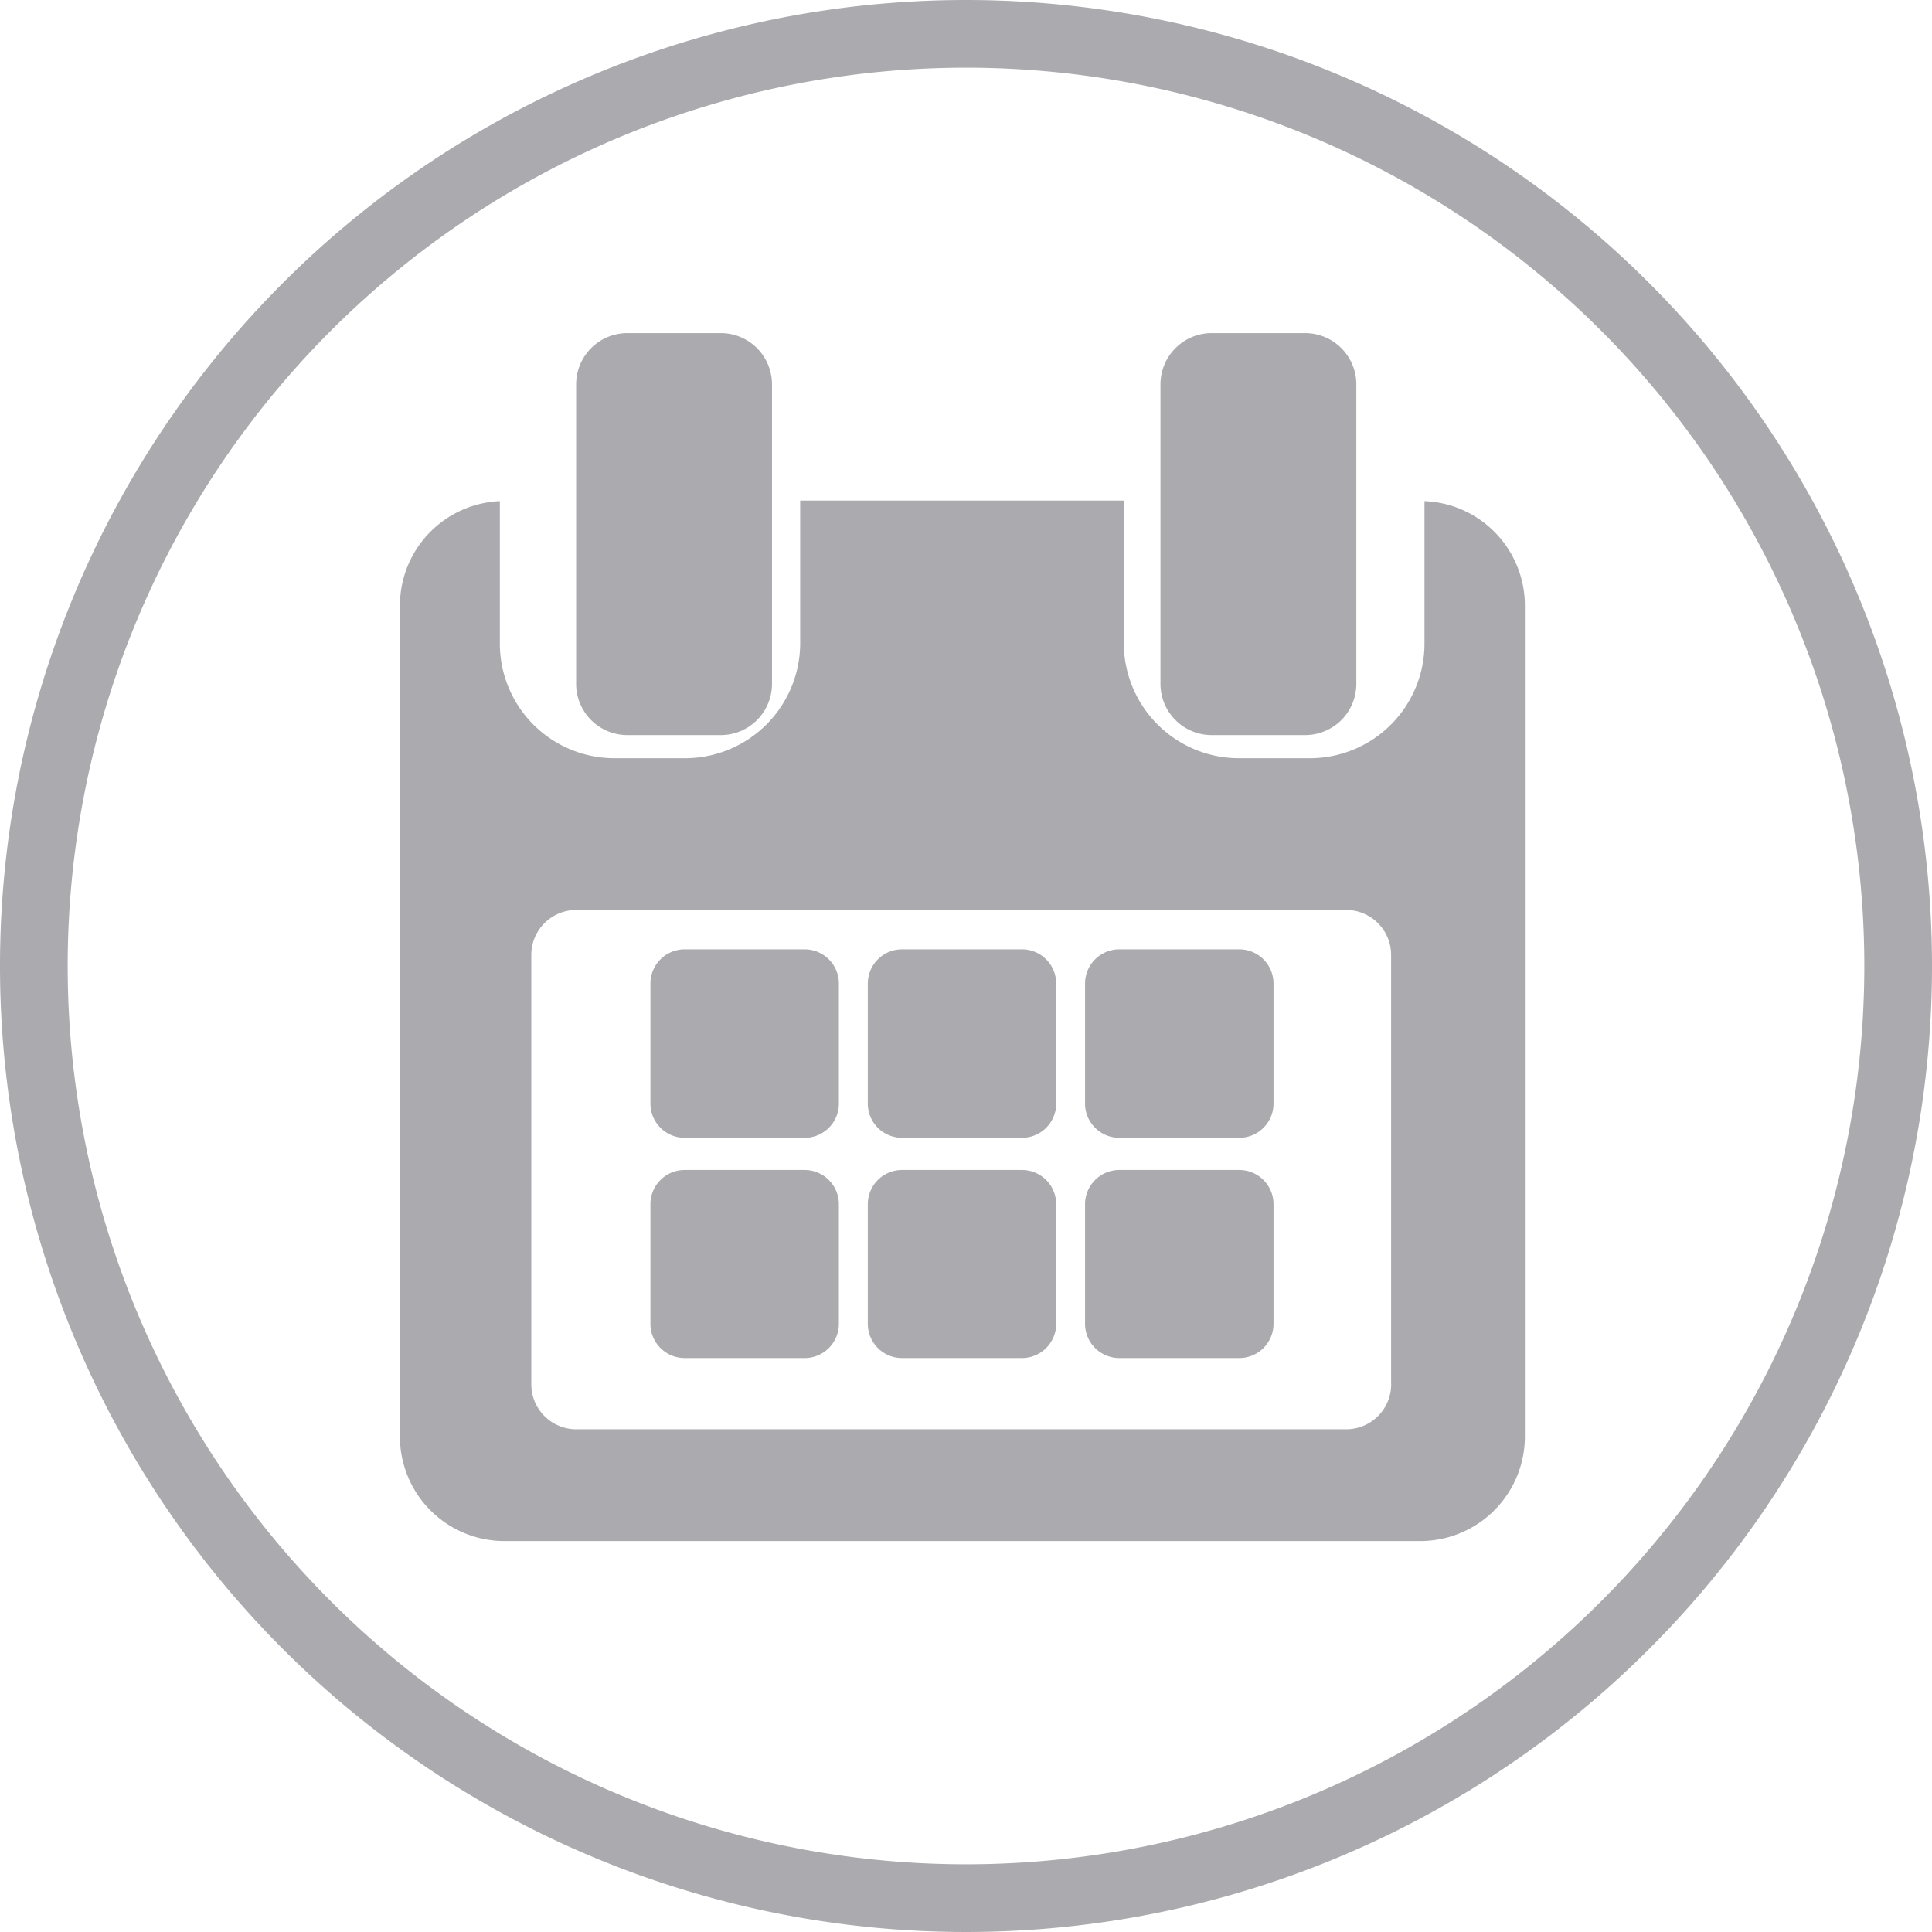 <svg xmlns="http://www.w3.org/2000/svg" width="29" height="29" viewBox="0 0 29 29">
  <g id="Símbolo_6_1" data-name="Símbolo 6 – 1" transform="translate(-32 -450)">
    <path id="Caminho_97" data-name="Caminho 97" d="M341.153,404.388a14.5,14.5,0,1,0,14.5,14.5A14.5,14.5,0,0,0,341.153,404.388Zm0,27.984a13.484,13.484,0,1,1,13.484-13.484A13.484,13.484,0,0,1,341.153,432.372Z" transform="translate(-294.653 45.612)" fill="#ababaf"/>
    <g id="calendar" transform="translate(38 455)">
      <g id="Grupo_42" data-name="Grupo 42" transform="translate(0)">
        <path id="Caminho_33" data-name="Caminho 33" d="M119.859,258.756a.514.514,0,0,0-.515-.514h-1.8a.514.514,0,0,0-.514.514v1.8a.514.514,0,0,0,.514.515h1.8a.514.514,0,0,0,.515-.515v-1.8Z" transform="translate(-113.267 -248.992)" fill="#ababaf"/>
        <path id="Caminho_34" data-name="Caminho 34" d="M216.494,258.756a.514.514,0,0,0-.514-.514h-1.8a.514.514,0,0,0-.514.514v1.8a.514.514,0,0,0,.514.515h1.8a.514.514,0,0,0,.514-.515Z" transform="translate(-206.64 -248.992)" fill="#ababaf"/>
        <path id="Caminho_35" data-name="Caminho 35" d="M313.122,258.756a.514.514,0,0,0-.514-.514h-1.8a.514.514,0,0,0-.515.514v1.8a.514.514,0,0,0,.515.515h1.8a.514.514,0,0,0,.514-.515Z" transform="translate(-300.006 -248.992)" fill="#ababaf"/>
        <path id="Caminho_36" data-name="Caminho 36" d="M119.859,355.389a.514.514,0,0,0-.515-.514h-1.8a.514.514,0,0,0-.514.514v1.795a.514.514,0,0,0,.514.514h1.8a.514.514,0,0,0,.515-.514v-1.795Z" transform="translate(-113.267 -342.313)" fill="#ababaf"/>
        <path id="Caminho_37" data-name="Caminho 37" d="M216.494,355.389a.514.514,0,0,0-.514-.514h-1.8a.514.514,0,0,0-.514.514v1.795a.514.514,0,0,0,.514.514h1.8a.514.514,0,0,0,.514-.514Z" transform="translate(-206.64 -342.313)" fill="#ababaf"/>
        <path id="Caminho_38" data-name="Caminho 38" d="M313.122,355.389a.514.514,0,0,0-.514-.514h-1.8a.514.514,0,0,0-.515.514v1.795a.514.514,0,0,0,.515.514h1.8a.514.514,0,0,0,.514-.514v-1.795Z" transform="translate(-300.006 -342.313)" fill="#ababaf"/>
        <path id="Caminho_39" data-name="Caminho 39" d="M20.793,54.15v2.125a1.721,1.721,0,0,1-1.71,1.734H18a1.729,1.729,0,0,1-1.72-1.734V54.142H11.422v2.132A1.729,1.729,0,0,1,9.7,58.009H8.624a1.721,1.721,0,0,1-1.71-1.734V54.15a1.569,1.569,0,0,0-1.5,1.573V68.176a1.569,1.569,0,0,0,1.548,1.584H20.748A1.571,1.571,0,0,0,22.3,68.176V55.723A1.569,1.569,0,0,0,20.793,54.15Zm-.5,13.251a.675.675,0,0,1-.669.681H8.055a.675.675,0,0,1-.669-.681V60.968a.675.675,0,0,1,.669-.681H19.623a.675.675,0,0,1,.669.681V67.4Z" transform="translate(-5.411 -51.628)" fill="#ababaf"/>
        <path id="Caminho_40" data-name="Caminho 40" d="M80.32,6.034h1.4a.769.769,0,0,0,.77-.769V.77a.77.77,0,0,0-.77-.77h-1.4a.77.77,0,0,0-.77.77v4.5A.769.769,0,0,0,80.32,6.034Z" transform="translate(-76.902 0)" fill="#ababaf"/>
        <path id="Caminho_41" data-name="Caminho 41" d="M345.228,6.034h1.4a.769.769,0,0,0,.77-.769V.77a.77.77,0,0,0-.77-.77h-1.4a.77.77,0,0,0-.77.77v4.5A.769.769,0,0,0,345.228,6.034Z" transform="translate(-333.039 0)" fill="#ababaf"/>
      </g>
    </g>
  </g>
</svg>

